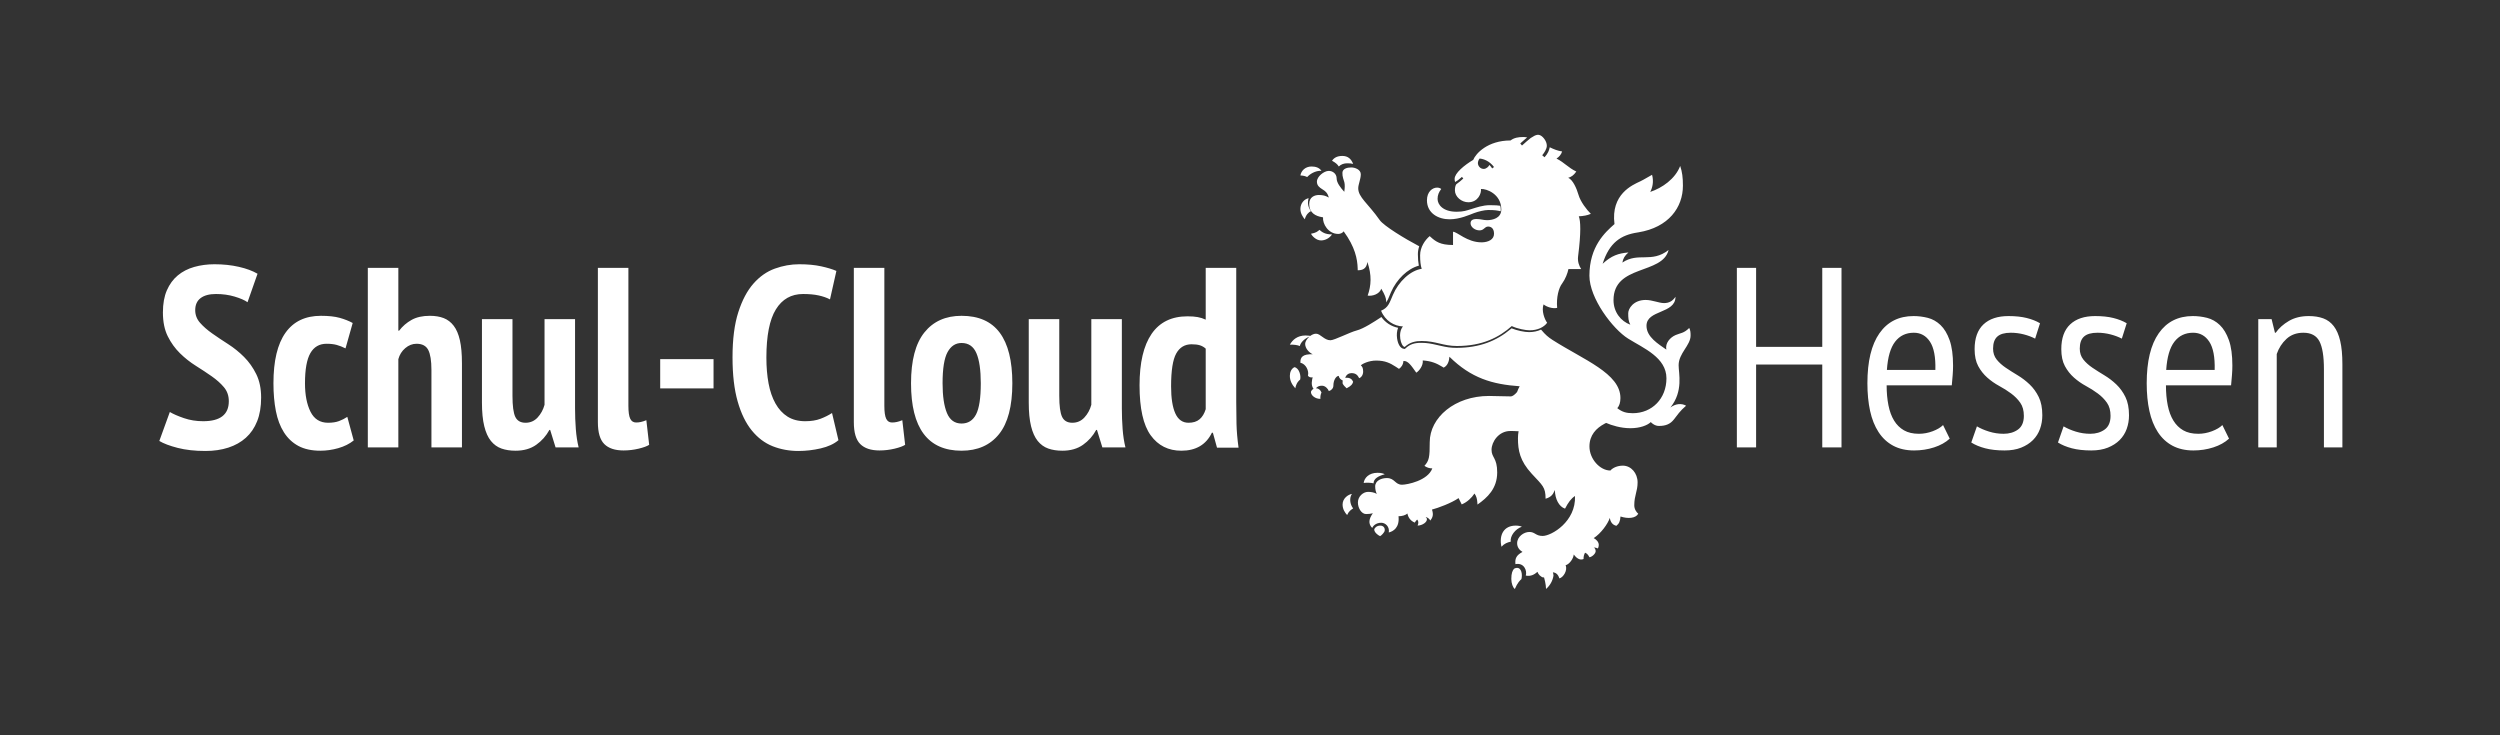 <?xml version="1.0" encoding="UTF-8"?>
<svg width="204px" height="60px" viewBox="0 0 204 60" version="1.1" xmlns="http://www.w3.org/2000/svg" xmlns:xlink="http://www.w3.org/1999/xlink">
    <rect x="0" y="0" width="204" height="60" fill="#333333" stroke="none"/>
    <!-- Generator: Sketch 62 (91390) - https://sketch.com -->
    <title>H_Logo_Bild-Wort-Marke-short</title>
    <desc>Created with Sketch.</desc>
    <g id="H_Logo_Bild-Wort-Marke-short" stroke="none" stroke-width="1" fill="none" fill-rule="evenodd">
        <g id="Group" transform="translate(13, 11)" fill="#FFFFFF">
            <path d="M3.767,25.799 C4.451,25.799 5.072,25.708 5.63,25.527 C6.188,25.346 6.666,25.077 7.063,24.721 C7.461,24.365 7.768,23.915 7.984,23.371 C8.2,22.827 8.308,22.185 8.308,21.446 C8.308,20.707 8.176,20.068 7.911,19.531 C7.646,18.994 7.314,18.527 6.917,18.129 C6.519,17.731 6.087,17.382 5.619,17.082 C5.152,16.783 4.719,16.493 4.322,16.214 C3.924,15.935 3.593,15.645 3.328,15.345 C3.062,15.045 2.93,14.7 2.93,14.31 C2.93,13.877 3.076,13.549 3.369,13.326 C3.662,13.103 4.081,12.991 4.625,12.991 C5.169,12.991 5.675,13.061 6.142,13.2 C6.61,13.34 6.962,13.493 7.199,13.661 L7.199,13.661 L8.015,11.338 C7.611,11.101 7.102,10.912 6.488,10.773 C5.874,10.633 5.211,10.563 4.5,10.563 C3.914,10.563 3.362,10.637 2.846,10.783 C2.33,10.93 1.884,11.16 1.507,11.474 C1.13,11.788 0.834,12.192 0.617,12.688 C0.401,13.183 0.293,13.786 0.293,14.498 C0.293,15.265 0.426,15.914 0.691,16.444 C0.956,16.974 1.287,17.435 1.685,17.825 C2.082,18.216 2.515,18.558 2.982,18.851 C3.45,19.144 3.882,19.43 4.28,19.709 C4.677,19.988 5.009,20.284 5.274,20.598 C5.539,20.912 5.671,21.292 5.671,21.739 C5.671,22.827 4.974,23.371 3.579,23.371 C3.021,23.371 2.497,23.288 2.009,23.12 C1.521,22.953 1.137,22.785 0.858,22.618 L0.858,22.618 L1.08428825e-13,24.983 C0.349,25.192 0.848,25.38 1.496,25.548 C2.145,25.715 2.902,25.799 3.767,25.799 Z M13.143,25.778 C13.631,25.778 14.119,25.708 14.608,25.569 C15.096,25.429 15.515,25.22 15.863,24.941 L15.863,24.941 L15.34,23.016 C15.131,23.155 14.904,23.27 14.66,23.361 C14.416,23.452 14.119,23.497 13.771,23.497 C13.115,23.497 12.637,23.197 12.337,22.597 C12.037,21.997 11.887,21.223 11.887,20.274 C11.887,19.144 12.034,18.324 12.327,17.815 C12.62,17.306 13.059,17.051 13.645,17.051 C13.966,17.051 14.242,17.082 14.472,17.145 C14.702,17.208 14.943,17.302 15.194,17.428 L15.194,17.428 L15.78,15.356 C15.473,15.188 15.12,15.049 14.723,14.937 C14.325,14.826 13.812,14.77 13.185,14.77 C11.915,14.77 10.952,15.23 10.297,16.151 C9.641,17.072 9.313,18.446 9.313,20.274 C9.313,21.111 9.379,21.868 9.512,22.545 C9.644,23.221 9.864,23.8 10.171,24.282 C10.478,24.763 10.872,25.133 11.353,25.391 C11.835,25.649 12.431,25.778 13.143,25.778 Z M19.505,25.506 L19.505,18.307 C19.603,17.944 19.791,17.644 20.07,17.407 C20.349,17.17 20.656,17.051 20.991,17.051 C21.451,17.051 21.769,17.219 21.943,17.553 C22.117,17.888 22.205,18.432 22.205,19.186 L22.205,19.186 L22.205,25.506 L24.695,25.506 L24.695,18.642 C24.695,17.888 24.639,17.264 24.528,16.769 C24.416,16.273 24.249,15.879 24.025,15.586 C23.802,15.293 23.53,15.084 23.209,14.958 C22.888,14.833 22.512,14.77 22.079,14.77 C21.479,14.77 20.98,14.882 20.583,15.105 C20.185,15.328 19.847,15.621 19.568,15.984 L19.568,15.984 L19.505,15.984 L19.505,10.856 L17.014,10.856 L17.014,25.506 L19.505,25.506 Z M29.069,25.778 C29.739,25.778 30.3,25.618 30.754,25.297 C31.207,24.976 31.566,24.571 31.831,24.083 L31.831,24.083 L31.894,24.083 L32.334,25.506 L34.217,25.506 C34.106,25.06 34.029,24.561 33.987,24.01 C33.945,23.459 33.924,22.897 33.924,22.325 L33.924,22.325 L33.924,15.042 L31.434,15.042 L31.434,22.032 C31.322,22.437 31.134,22.782 30.869,23.068 C30.604,23.354 30.276,23.497 29.885,23.497 C29.481,23.497 29.202,23.336 29.048,23.016 C28.895,22.695 28.818,22.123 28.818,21.299 L28.818,21.299 L28.818,15.042 L26.327,15.042 L26.327,21.844 C26.327,22.625 26.39,23.27 26.516,23.779 C26.641,24.289 26.823,24.69 27.06,24.983 C27.297,25.276 27.583,25.482 27.918,25.6 C28.253,25.719 28.636,25.778 29.069,25.778 Z M37.88,25.757 C38.298,25.757 38.71,25.708 39.114,25.611 C39.519,25.513 39.805,25.408 39.972,25.297 L39.972,25.297 L39.742,23.288 C39.575,23.357 39.425,23.406 39.292,23.434 C39.16,23.462 39.031,23.476 38.905,23.476 C38.682,23.476 38.521,23.371 38.424,23.162 C38.326,22.953 38.277,22.604 38.277,22.116 L38.277,22.116 L38.277,10.856 L35.787,10.856 L35.787,23.455 C35.787,24.292 35.961,24.885 36.31,25.234 C36.659,25.583 37.182,25.757 37.88,25.757 Z M45.225,20.693 L45.225,18.307 L40.872,18.307 L40.872,20.693 L45.225,20.693 Z M52.153,25.799 C52.753,25.799 53.356,25.729 53.963,25.59 C54.57,25.45 55.055,25.227 55.417,24.92 L55.417,24.92 L54.894,22.702 C54.615,22.883 54.301,23.04 53.952,23.173 C53.604,23.305 53.185,23.371 52.697,23.371 C52.139,23.371 51.661,23.246 51.263,22.995 C50.866,22.744 50.538,22.388 50.28,21.927 C50.021,21.467 49.833,20.919 49.714,20.284 C49.596,19.65 49.537,18.949 49.537,18.181 C49.537,16.395 49.795,15.084 50.311,14.247 C50.827,13.41 51.567,12.991 52.529,12.991 C53.018,12.991 53.44,13.029 53.795,13.106 C54.151,13.183 54.462,13.291 54.727,13.431 L54.727,13.431 L55.25,11.108 C54.929,10.968 54.514,10.842 54.005,10.731 C53.495,10.619 52.899,10.563 52.215,10.563 C51.546,10.563 50.883,10.682 50.227,10.919 C49.571,11.156 48.989,11.564 48.48,12.143 C47.97,12.722 47.559,13.5 47.245,14.477 C46.931,15.454 46.774,16.681 46.774,18.16 C46.774,19.583 46.914,20.783 47.193,21.76 C47.472,22.737 47.855,23.525 48.344,24.125 C48.832,24.725 49.401,25.154 50.049,25.412 C50.698,25.67 51.399,25.799 52.153,25.799 Z M58.766,25.757 C59.184,25.757 59.596,25.708 60.001,25.611 C60.405,25.513 60.691,25.408 60.859,25.297 L60.859,25.297 L60.628,23.288 C60.461,23.357 60.311,23.406 60.178,23.434 C60.046,23.462 59.917,23.476 59.791,23.476 C59.568,23.476 59.408,23.371 59.31,23.162 C59.212,22.953 59.163,22.604 59.163,22.116 L59.163,22.116 L59.163,10.856 L56.673,10.856 L56.673,23.455 C56.673,24.292 56.847,24.885 57.196,25.234 C57.545,25.583 58.068,25.757 58.766,25.757 Z M65.463,25.778 C66.774,25.778 67.793,25.328 68.518,24.428 C69.244,23.528 69.607,22.144 69.607,20.274 C69.607,18.446 69.265,17.072 68.581,16.151 C67.897,15.23 66.858,14.77 65.463,14.77 C64.165,14.77 63.154,15.223 62.428,16.13 C61.703,17.037 61.34,18.418 61.34,20.274 C61.34,23.943 62.714,25.778 65.463,25.778 Z M65.463,23.56 C64.905,23.56 64.507,23.274 64.27,22.702 C64.033,22.13 63.914,21.32 63.914,20.274 C63.914,19.074 64.05,18.227 64.322,17.731 C64.594,17.236 64.974,16.988 65.463,16.988 C66.035,16.988 66.439,17.267 66.677,17.825 C66.914,18.384 67.032,19.2 67.032,20.274 C67.032,21.474 66.903,22.321 66.645,22.817 C66.387,23.312 65.993,23.56 65.463,23.56 Z M73.687,25.778 C74.357,25.778 74.919,25.618 75.372,25.297 C75.826,24.976 76.185,24.571 76.45,24.083 L76.45,24.083 L76.513,24.083 L76.952,25.506 L78.836,25.506 C78.724,25.06 78.647,24.561 78.606,24.01 C78.564,23.459 78.543,22.897 78.543,22.325 L78.543,22.325 L78.543,15.042 L76.052,15.042 L76.052,22.032 C75.941,22.437 75.752,22.782 75.487,23.068 C75.222,23.354 74.894,23.497 74.504,23.497 C74.099,23.497 73.82,23.336 73.667,23.016 C73.513,22.695 73.436,22.123 73.436,21.299 L73.436,21.299 L73.436,15.042 L70.946,15.042 L70.946,21.844 C70.946,22.625 71.009,23.27 71.134,23.779 C71.26,24.289 71.441,24.69 71.678,24.983 C71.916,25.276 72.202,25.482 72.536,25.6 C72.871,25.719 73.255,25.778 73.687,25.778 Z M83.398,25.778 C84.584,25.778 85.414,25.29 85.889,24.313 L85.889,24.313 L85.972,24.313 L86.307,25.527 L88.065,25.527 C87.967,24.815 87.912,24.167 87.898,23.581 C87.884,22.995 87.877,22.409 87.877,21.823 L87.877,21.823 L87.877,10.856 L85.386,10.856 L85.386,15.084 C85.177,14.986 84.961,14.916 84.737,14.875 C84.514,14.833 84.235,14.812 83.9,14.812 C82.603,14.812 81.626,15.29 80.97,16.245 C80.315,17.201 79.987,18.6 79.987,20.441 C79.987,22.325 80.29,23.685 80.897,24.522 C81.504,25.36 82.338,25.778 83.398,25.778 Z M83.984,23.497 C83.496,23.497 83.136,23.242 82.906,22.733 C82.676,22.224 82.561,21.488 82.561,20.525 C82.561,19.242 82.7,18.349 82.98,17.846 C83.259,17.344 83.677,17.093 84.235,17.093 C84.514,17.093 84.741,17.121 84.915,17.177 C85.09,17.232 85.247,17.323 85.386,17.449 L85.386,17.449 L85.386,22.388 C85.275,22.75 85.107,23.026 84.884,23.214 C84.661,23.403 84.361,23.497 83.984,23.497 Z M130.298,25.506 L130.298,18.746 L135.697,18.746 L135.697,25.506 L137.267,25.506 L137.267,10.856 L135.697,10.856 L135.697,17.302 L130.298,17.302 L130.298,10.856 L128.728,10.856 L128.728,25.506 L130.298,25.506 Z M143.189,25.757 C143.761,25.757 144.306,25.673 144.822,25.506 C145.338,25.339 145.764,25.101 146.098,24.794 L146.098,24.794 L145.554,23.685 C145.359,23.881 145.076,24.048 144.707,24.188 C144.337,24.327 143.964,24.397 143.587,24.397 C143.099,24.397 142.691,24.303 142.363,24.114 C142.035,23.926 141.766,23.661 141.557,23.319 C141.348,22.977 141.194,22.562 141.097,22.074 C140.999,21.585 140.95,21.041 140.95,20.441 L140.95,20.441 L146.266,20.441 C146.294,20.148 146.318,19.866 146.339,19.594 C146.36,19.322 146.37,19.067 146.37,18.83 C146.37,17.979 146.276,17.288 146.088,16.758 C145.9,16.228 145.652,15.816 145.345,15.523 C145.038,15.23 144.693,15.035 144.309,14.937 C143.925,14.84 143.538,14.791 143.148,14.791 C141.948,14.791 141.02,15.258 140.364,16.193 C139.708,17.128 139.38,18.488 139.38,20.274 C139.38,21.111 139.454,21.865 139.6,22.534 C139.747,23.204 139.977,23.779 140.291,24.261 C140.605,24.742 141.002,25.112 141.484,25.37 C141.965,25.628 142.534,25.757 143.189,25.757 Z M144.926,19.186 L140.971,19.186 C141.041,18.139 141.264,17.372 141.641,16.884 C142.017,16.395 142.527,16.151 143.168,16.151 C143.727,16.151 144.166,16.395 144.487,16.884 C144.808,17.372 144.954,18.139 144.926,19.186 L144.926,19.186 Z M150.577,25.757 C151.093,25.757 151.543,25.68 151.927,25.527 C152.311,25.373 152.631,25.168 152.89,24.91 C153.148,24.651 153.339,24.348 153.465,23.999 C153.591,23.65 153.653,23.281 153.653,22.89 C153.653,22.29 153.556,21.791 153.36,21.394 C153.165,20.996 152.917,20.654 152.617,20.368 C152.317,20.082 151.993,19.835 151.644,19.625 C151.295,19.416 150.971,19.21 150.671,19.008 C150.371,18.806 150.124,18.582 149.928,18.338 C149.733,18.094 149.635,17.798 149.635,17.449 C149.635,17.002 149.75,16.674 149.981,16.465 C150.211,16.256 150.577,16.151 151.079,16.151 C151.442,16.151 151.798,16.197 152.147,16.287 C152.495,16.378 152.802,16.493 153.067,16.633 L153.067,16.633 L153.465,15.377 C153.158,15.195 152.795,15.052 152.377,14.948 C151.958,14.843 151.463,14.791 150.891,14.791 C150.012,14.791 149.332,15.018 148.85,15.471 C148.369,15.924 148.128,16.598 148.128,17.491 C148.128,18.049 148.226,18.509 148.421,18.872 C148.617,19.235 148.864,19.548 149.164,19.814 C149.464,20.079 149.789,20.305 150.137,20.494 C150.486,20.682 150.811,20.888 151.111,21.111 C151.411,21.334 151.658,21.585 151.854,21.865 C152.049,22.144 152.147,22.499 152.147,22.932 C152.147,23.448 151.986,23.821 151.665,24.052 C151.344,24.282 150.954,24.397 150.493,24.397 C150.089,24.397 149.695,24.338 149.311,24.219 C148.927,24.1 148.596,23.957 148.317,23.79 L148.317,23.79 L147.856,25.108 C148.163,25.304 148.54,25.461 148.986,25.579 C149.433,25.698 149.963,25.757 150.577,25.757 Z M157.651,25.757 C158.167,25.757 158.617,25.68 159,25.527 C159.384,25.373 159.705,25.168 159.963,24.91 C160.221,24.651 160.413,24.348 160.539,23.999 C160.664,23.65 160.727,23.281 160.727,22.89 C160.727,22.29 160.629,21.791 160.434,21.394 C160.239,20.996 159.991,20.654 159.691,20.368 C159.391,20.082 159.067,19.835 158.718,19.625 C158.369,19.416 158.045,19.21 157.745,19.008 C157.445,18.806 157.197,18.582 157.002,18.338 C156.807,18.094 156.709,17.798 156.709,17.449 C156.709,17.002 156.824,16.674 157.054,16.465 C157.284,16.256 157.651,16.151 158.153,16.151 C158.516,16.151 158.871,16.197 159.22,16.287 C159.569,16.378 159.876,16.493 160.141,16.633 L160.141,16.633 L160.539,15.377 C160.232,15.195 159.869,15.052 159.45,14.948 C159.032,14.843 158.537,14.791 157.965,14.791 C157.086,14.791 156.405,15.018 155.924,15.471 C155.443,15.924 155.202,16.598 155.202,17.491 C155.202,18.049 155.3,18.509 155.495,18.872 C155.69,19.235 155.938,19.548 156.238,19.814 C156.538,20.079 156.862,20.305 157.211,20.494 C157.56,20.682 157.884,20.888 158.184,21.111 C158.484,21.334 158.732,21.585 158.927,21.865 C159.123,22.144 159.22,22.499 159.22,22.932 C159.22,23.448 159.06,23.821 158.739,24.052 C158.418,24.282 158.027,24.397 157.567,24.397 C157.162,24.397 156.768,24.338 156.384,24.219 C156.001,24.1 155.669,23.957 155.39,23.79 L155.39,23.79 L154.93,25.108 C155.237,25.304 155.614,25.461 156.06,25.579 C156.507,25.698 157.037,25.757 157.651,25.757 Z M165.98,25.757 C166.552,25.757 167.096,25.673 167.612,25.506 C168.129,25.339 168.554,25.101 168.889,24.794 L168.889,24.794 L168.345,23.685 C168.15,23.881 167.867,24.048 167.497,24.188 C167.128,24.327 166.754,24.397 166.378,24.397 C165.889,24.397 165.481,24.303 165.153,24.114 C164.825,23.926 164.557,23.661 164.348,23.319 C164.138,22.977 163.985,22.562 163.887,22.074 C163.79,21.585 163.741,21.041 163.741,20.441 L163.741,20.441 L169.056,20.441 C169.084,20.148 169.109,19.866 169.13,19.594 C169.151,19.322 169.161,19.067 169.161,18.83 C169.161,17.979 169.067,17.288 168.879,16.758 C168.69,16.228 168.443,15.816 168.136,15.523 C167.829,15.23 167.483,15.035 167.1,14.937 C166.716,14.84 166.329,14.791 165.938,14.791 C164.738,14.791 163.81,15.258 163.155,16.193 C162.499,17.128 162.171,18.488 162.171,20.274 C162.171,21.111 162.244,21.865 162.391,22.534 C162.537,23.204 162.768,23.779 163.081,24.261 C163.395,24.742 163.793,25.112 164.274,25.37 C164.756,25.628 165.324,25.757 165.98,25.757 Z M167.717,19.186 L163.762,19.186 C163.831,18.139 164.055,17.372 164.431,16.884 C164.808,16.395 165.317,16.151 165.959,16.151 C166.517,16.151 166.957,16.395 167.278,16.884 C167.598,17.372 167.745,18.139 167.717,19.186 L167.717,19.186 Z M172.782,25.506 L172.782,17.888 C172.949,17.4 173.214,16.988 173.577,16.653 C173.94,16.319 174.4,16.151 174.958,16.151 C175.586,16.151 176.022,16.385 176.266,16.852 C176.51,17.32 176.632,18.077 176.632,19.123 L176.632,19.123 L176.632,25.506 L178.139,25.506 L178.139,18.725 C178.139,17.958 178.08,17.323 177.961,16.821 C177.843,16.319 177.668,15.917 177.438,15.618 C177.208,15.318 176.922,15.105 176.58,14.979 C176.238,14.854 175.844,14.791 175.398,14.791 C174.77,14.791 174.229,14.923 173.776,15.188 C173.322,15.454 172.963,15.774 172.698,16.151 L172.698,16.151 L172.635,16.151 L172.363,15.042 L171.275,15.042 L171.275,25.506 L172.782,25.506 Z" id="Schul-CloudHessen" fill-rule="nonzero"></path>
            <path d="M110.799,35.336 C111.125,35.336 111.253,35.818 111.148,36.257 C111.036,36.346 110.816,36.573 110.611,37.06 C110.456,36.957 110.323,36.609 110.323,36.238 C110.323,35.767 110.422,35.557 110.547,35.407 C110.64,35.355 110.733,35.336 110.799,35.336 Z M124.103,2.542 C124.268,3.026 124.326,3.483 124.326,4.153 C124.326,5.923 123.165,7.554 120.694,7.959 L120.619,7.971 C119.272,8.177 118.321,8.788 117.774,10.525 C118.496,9.859 119.059,9.668 119.881,9.601 C119.576,9.859 119.45,10.083 119.384,10.427 C120.694,9.545 121.745,10.498 123.156,9.4 C122.66,11.426 118.663,10.565 118.663,13.491 C118.663,14.476 119.274,15.216 120.034,15.495 C119.871,15.201 119.863,14.913 119.863,14.555 C119.863,14.198 120.275,13.476 121.288,13.476 C121.83,13.476 122.373,13.732 122.783,13.732 C123.195,13.732 123.484,13.57 123.72,13.218 C123.72,14.626 121.354,14.261 121.354,15.586 C121.354,16.509 122.343,17.08 122.973,17.528 C122.864,17.001 123.281,16.534 123.729,16.34 C124.125,16.169 124.396,16.207 124.841,15.762 C124.946,15.965 124.952,16.157 124.952,16.379 C124.952,17.186 123.976,17.824 123.976,18.802 C123.976,19.471 124.374,20.923 123.304,22.255 C123.707,21.947 124.195,21.882 124.585,22.106 C124.089,22.526 123.864,22.878 123.584,23.234 C123.301,23.59 122.942,23.757 122.376,23.757 C122.049,23.757 121.812,23.556 121.704,23.443 C121.421,23.713 120.819,23.942 120.041,23.942 C119.259,23.942 118.518,23.711 118.061,23.51 L118.016,23.532 L117.973,23.554 L117.931,23.576 C117.248,23.937 116.699,24.51 116.699,25.431 C116.699,26.46 117.565,27.395 118.407,27.395 C118.602,27.172 118.983,26.997 119.426,26.997 C120.097,26.997 120.628,27.611 120.628,28.365 C120.628,29.101 120.357,29.422 120.357,30.231 C120.357,30.544 120.52,30.782 120.682,30.921 C120.465,31.303 119.842,31.346 119.233,31.146 C119.199,31.563 119.12,31.718 118.898,31.906 C118.575,31.838 118.408,31.583 118.362,31.259 C118.195,31.758 117.635,32.529 117.048,32.909 C117.242,33.015 117.461,33.212 117.461,33.472 C117.461,33.581 117.428,33.683 117.389,33.754 C117.294,33.705 117.177,33.679 117.039,33.671 L117.098,33.702 C117.183,33.791 117.208,33.912 117.208,33.961 C117.208,34.197 116.885,34.449 116.701,34.474 C116.572,34.225 116.468,34.153 116.349,34.107 C116.349,34.1 116.348,34.094 116.348,34.088 C116.262,34.235 116.208,34.415 116.219,34.614 C115.915,34.755 115.631,34.532 115.415,34.247 C115.399,34.569 115.076,35.036 114.752,35.125 C114.938,35.535 114.561,36.128 114.243,36.198 C114.14,35.854 113.95,35.725 113.716,35.697 C113.743,35.783 113.759,35.876 113.766,35.965 C113.704,36.37 113.499,36.765 113.157,37.06 C113.144,36.666 113.046,36.251 112.905,35.831 L112.983,36.081 C112.971,36.098 112.96,36.116 112.95,36.134 C112.717,36.071 112.524,35.87 112.456,35.66 L112.434,35.68 C112.216,35.871 111.914,36.055 111.504,35.967 C111.63,35.544 111.346,34.894 110.66,35.034 L110.657,35.006 L110.655,34.978 C110.626,34.598 110.711,34.316 111.235,34.037 C111.008,33.903 110.798,33.668 110.798,33.332 C110.798,32.792 111.34,32.408 111.799,32.408 C112.264,32.408 112.305,32.733 112.881,32.733 C113.597,32.733 115.611,31.561 115.52,29.474 C115.202,29.678 114.974,29.991 114.707,30.505 C114.214,30.348 113.885,29.712 113.878,28.979 L113.86,29.023 L113.847,29.052 L113.835,29.08 C113.712,29.356 113.559,29.568 113.119,29.696 C113.119,28.745 112.883,28.624 111.986,27.653 C111.023,26.605 110.865,25.755 110.865,24.763 C110.865,24.57 110.883,24.377 110.916,24.188 C110.848,24.188 110.779,24.186 110.709,24.182 L110.621,24.177 L110.584,24.175 L110.533,24.173 C110.471,24.171 110.4,24.17 110.301,24.17 L110.238,24.17 C109.294,24.17 108.71,25.054 108.71,25.702 C108.71,26.354 109.171,26.343 109.171,27.547 C109.171,28.867 108.372,29.606 107.562,30.173 L107.556,30.082 L107.553,30.035 L107.55,29.99 C107.528,29.725 107.485,29.5 107.318,29.271 C107.094,29.623 106.707,29.981 106.298,30.149 L106.275,30.158 L106.019,29.645 C105.436,30.05 104.35,30.451 103.849,30.581 C103.999,31.023 103.894,31.232 103.717,31.477 L103.706,31.46 C103.631,31.345 103.523,31.235 103.336,31.187 C103.402,31.261 103.437,31.331 103.437,31.331 C103.476,31.609 103.06,31.879 102.679,31.889 C102.775,31.639 102.74,31.511 102.64,31.394 C102.554,31.477 102.488,31.569 102.448,31.645 C102.086,31.503 101.905,31.203 101.836,30.897 C101.711,31.041 101.407,31.125 101.119,31.125 C101.218,32.057 100.69,32.361 100.324,32.45 C100.407,31.976 100.048,31.657 99.715,31.657 C99.268,31.657 99.04,31.918 98.974,32.082 C98.627,31.746 98.698,31.334 99.025,30.882 C98.851,30.928 98.683,30.945 98.47,30.946 C98.106,30.946 97.805,30.47 97.805,30.003 C97.805,29.503 98.24,29.137 98.63,29.137 C98.851,29.137 99.116,29.169 99.35,29.301 C99.267,29.163 99.215,28.916 99.215,28.693 C99.215,28.203 99.746,28.009 100.167,28.009 C100.816,28.009 100.831,28.553 101.406,28.553 C101.815,28.553 103.508,28.226 103.877,27.219 C103.658,27.228 103.402,27.144 103.235,27.012 C103.615,26.59 103.666,26.318 103.666,25.085 C103.666,23.069 105.717,21.31 108.499,21.31 C109.131,21.31 109.583,21.346 110.271,21.346 C110.442,21.346 110.626,21.182 110.792,20.99 C110.856,20.815 110.927,20.658 111.006,20.519 C108.774,20.363 107.047,19.861 105.272,18.109 C105.254,18.452 105.134,18.837 104.805,18.999 L104.759,18.971 L104.714,18.943 L104.67,18.916 C104.226,18.649 103.813,18.464 103.096,18.41 C103.153,18.82 102.796,19.281 102.569,19.41 L102.53,19.356 C102.179,18.865 101.897,18.416 101.52,18.458 C101.499,18.771 101.335,18.977 101.158,19.1 L100.94,18.956 L100.88,18.918 C100.436,18.632 100.032,18.422 99.293,18.422 C98.694,18.422 98.153,18.692 98.046,18.814 C98.183,18.937 98.224,19.042 98.232,19.297 C98.242,19.553 98.114,19.781 97.91,19.86 C97.777,19.6 97.625,19.446 97.274,19.446 L97.258,19.447 C97.084,19.452 96.848,19.555 96.771,19.841 L96.821,19.83 L96.821,19.83 L96.92,19.823 C97.156,19.823 97.325,19.936 97.416,20.155 C97.358,20.344 97.294,20.47 96.885,20.685 C96.753,20.574 96.611,20.411 96.561,20.301 C96.556,20.229 96.548,20.135 96.568,20.05 C96.419,19.983 96.28,19.876 96.235,19.671 C96.037,19.683 95.804,19.999 95.804,20.468 C95.804,20.703 95.608,20.871 95.433,20.911 C95.369,20.728 95.141,20.474 94.875,20.474 C94.665,20.474 94.504,20.529 94.377,20.684 L94.392,20.685 C94.599,20.685 94.751,20.823 94.834,21.026 C94.769,21.164 94.726,21.363 94.746,21.546 C94.325,21.562 93.936,21.243 93.976,20.951 C94.001,20.904 94.055,20.792 94.184,20.729 C93.948,20.428 94.062,19.998 94.113,19.784 C93.931,19.837 93.761,19.741 93.727,19.647 C93.836,19.279 93.558,18.679 93.116,18.607 C93.083,18.122 93.334,17.883 94.119,17.908 C93.813,17.768 93.501,17.428 93.501,17.057 C93.501,16.882 93.647,16.642 93.851,16.466 C93.36,16.672 93.104,17.015 93.069,17.237 C92.87,17.156 92.615,17.113 92.252,17.127 C92.47,16.73 92.868,16.375 93.531,16.375 C93.72,16.375 93.877,16.4 93.973,16.418 L93.921,16.409 C94.065,16.302 94.23,16.23 94.39,16.23 C94.75,16.23 95.056,16.765 95.563,16.765 C95.89,16.765 97.144,16.109 97.705,15.966 C98.268,15.821 99.125,15.261 99.697,14.884 L99.719,14.866 C100.051,15.328 100.533,15.636 101.067,15.744 L101.086,15.748 L101.081,15.76 C100.983,16.012 100.959,16.315 101.003,16.619 C101.067,17.062 101.256,17.419 101.539,17.461 L101.636,17.476 L101.709,17.408 C102.053,17.09 102.42,16.975 102.956,16.975 L103.056,16.976 C103.437,16.983 103.733,17.03 104.257,17.151 L104.508,17.209 C105.066,17.337 105.386,17.385 105.829,17.385 L105.887,17.385 C107.722,17.374 109.099,16.841 110.297,15.832 L110.345,15.791 L110.357,15.796 C110.797,15.977 111.402,16.101 111.771,16.101 C112.129,16.101 112.465,16.029 112.749,15.895 L112.799,15.951 C113.088,16.297 113.34,16.519 113.679,16.735 C116.236,18.371 119.227,19.466 119.227,21.48 C119.227,21.832 119.14,22.124 118.971,22.307 C119.362,22.617 119.71,22.717 120.236,22.717 C121.809,22.717 122.982,21.523 122.982,19.872 C122.982,18.174 121.118,17.417 119.86,16.634 C118.603,15.852 116.696,13.337 116.696,11.5 C116.696,9.102 117.984,7.954 118.742,7.284 C118.428,4.84 120.218,4.092 120.827,3.806 L120.845,3.798 C121.125,3.668 121.606,3.366 121.809,3.263 C121.962,3.837 121.836,4.32 121.659,4.661 C122.634,4.334 123.699,3.6 124.103,2.542 Z M110.686,31.889 C110.883,31.889 111.088,31.928 111.184,31.98 C110.645,32.165 110.21,32.738 110.276,33.201 C110.014,33.256 109.76,33.349 109.518,33.613 C109.303,32.631 109.725,31.889 110.686,31.889 Z M99.629,31.889 C99.974,31.889 100.049,32.204 99.967,32.378 C99.913,32.474 99.779,32.655 99.617,32.751 C99.404,32.656 99.13,32.42 99.137,32.192 C99.168,32.096 99.322,31.889 99.629,31.889 Z M97.317,29.303 C97.096,29.612 97.144,30.14 97.416,30.486 C97.249,30.595 97.063,30.71 96.924,31.027 C96.743,30.827 96.555,30.548 96.555,30.169 C96.555,29.653 97.023,29.35 97.317,29.303 Z M99.404,27.58 C99.724,27.58 99.898,27.645 99.997,27.699 C99.469,27.84 99.079,28.065 99.083,28.441 C98.868,28.378 98.484,28.383 98.276,28.408 C98.327,28.001 98.703,27.58 99.404,27.58 Z M92.628,18.961 C93.02,19.037 93.174,19.667 93.091,19.976 C92.974,20.063 92.78,20.251 92.696,20.685 C92.43,20.39 92.252,20.07 92.252,19.667 C92.252,19.369 92.375,19.078 92.628,18.961 Z M112.741,0.071 C112.936,0.185 113.221,0.535 113.221,0.891 C113.221,1.141 113.027,1.451 112.855,1.655 L112.844,1.668 L113.035,1.833 C113.315,1.519 113.407,1.279 113.46,1.017 C113.789,1.178 114.121,1.312 114.468,1.359 C114.406,1.59 114.221,1.813 114.009,1.937 C114.677,2.279 114.963,2.681 115.627,2.998 C115.405,3.316 115.221,3.43 114.963,3.513 C115.347,3.658 115.66,4.398 115.799,4.877 L115.804,4.894 C115.97,5.473 116.489,6.132 116.813,6.449 C116.522,6.578 116.203,6.63 115.827,6.651 L115.836,6.672 C115.975,7.03 116.024,7.955 115.773,9.906 C115.715,10.352 115.862,10.697 116.008,10.93 L116.025,10.956 L114.984,10.956 C114.92,11.277 114.745,11.754 114.471,12.132 L114.452,12.158 C114.202,12.492 113.984,13.254 114.064,14.123 C113.693,14.205 113.213,14.05 112.955,13.839 C112.77,14.35 113.032,15.051 113.247,15.337 C112.976,15.715 112.443,15.953 111.82,15.953 C111.503,15.953 110.824,15.831 110.359,15.607 C109.339,16.511 107.993,17.234 105.882,17.234 C104.772,17.234 104.155,16.825 103.011,16.825 C102.515,16.825 102.056,16.914 101.625,17.312 C101.297,17.263 101.037,16.148 101.482,15.638 C100.776,15.612 100.031,15.188 99.696,14.354 C100.294,14.097 100.373,13.735 100.666,13.054 C101.122,11.983 102.081,11.069 103.012,10.935 C102.919,10.671 102.881,10.291 102.881,9.828 C102.881,9.162 103.291,8.573 103.663,8.267 L103.743,8.34 C104.156,8.716 104.534,8.986 105.534,8.991 L105.567,8.992 L105.567,7.912 C105.909,7.912 106.717,8.775 107.892,8.775 L107.925,8.774 L107.957,8.774 C108.443,8.757 108.913,8.547 108.913,8.076 C108.913,7.58 108.612,7.487 108.435,7.487 C108.134,7.487 108.107,7.799 107.731,7.799 C107.35,7.799 106.998,7.524 106.998,7.217 C106.998,6.991 107.152,6.872 107.486,6.872 C107.819,6.872 108.042,6.966 108.345,6.966 L108.373,6.965 L108.404,6.965 C108.744,6.953 109.506,6.835 109.506,6.092 C109.506,4.825 108.279,4.386 107.847,4.421 C107.894,4.763 107.613,5.505 106.817,5.505 C106.259,5.505 105.721,5.056 105.721,4.533 C105.721,4.357 105.745,4.152 105.838,4.028 L105.861,4.012 L105.89,3.992 C106.029,3.894 106.263,3.705 106.393,3.576 L106.406,3.563 L106.291,3.433 L106.242,3.477 L106.193,3.521 C106.05,3.646 105.897,3.77 105.741,3.851 C105.714,3.796 105.697,3.718 105.697,3.595 C105.697,3.126 106.493,2.474 107.214,2.046 C107.418,1.537 108.384,0.462 110.261,0.462 C110.548,0.237 110.906,0.183 111.273,0.181 L111.297,0.181 C111.381,0.181 111.486,0.187 111.617,0.213 L111.568,0.255 L111.427,0.373 C111.316,0.467 111.186,0.579 111.072,0.689 L111.054,0.706 L111.194,0.874 L111.253,0.822 L111.562,0.548 C111.693,0.433 111.816,0.327 111.891,0.273 L111.928,0.248 C112.348,-0.034 112.534,-0.049 112.741,0.071 Z M97.266,2.663 C97.566,2.663 98.041,2.835 98.041,3.222 C98.041,3.608 97.836,4.044 97.832,4.351 C97.821,5.091 98.631,5.599 99.586,6.96 C99.918,7.434 101.661,8.493 102.767,9.073 L102.808,9.095 C102.739,9.3 102.7,9.515 102.7,9.73 L102.7,9.765 C102.702,10.114 102.725,10.406 102.773,10.644 L102.78,10.678 L102.771,10.68 C101.866,10.922 100.967,11.788 100.506,12.841 L100.477,12.909 L100.312,13.301 L100.283,13.367 C100.28,13.375 100.276,13.383 100.273,13.389 L100.255,13.429 C100.21,13.527 100.165,13.609 100.118,13.68 L100.116,13.626 L100.113,13.582 L100.111,13.549 C100.091,13.307 100.024,13.083 99.713,12.559 C99.57,12.994 98.995,13.185 98.6,13.121 C98.893,12.307 98.946,11.453 98.579,10.377 C98.505,10.955 98.166,11.054 97.79,11.054 L97.789,11.006 L97.788,10.958 L97.787,10.911 C97.764,10.135 97.578,9.153 96.643,7.877 C96.564,7.997 96.385,8.089 96.205,8.089 C95.381,8.089 94.914,7.265 94.959,6.733 L94.923,6.728 C94.34,6.641 93.831,6.361 93.831,5.649 C93.831,5.077 94.277,4.915 94.607,4.912 L94.617,4.912 C94.948,4.912 95.156,4.965 95.431,5.121 C95.326,4.735 95.146,4.604 94.983,4.496 L94.884,4.433 C94.665,4.292 94.46,4.143 94.46,3.823 C94.46,3.4 95.036,2.963 95.398,2.946 C95.754,2.93 96.061,3.184 96.069,3.538 L96.069,3.553 C96.069,3.905 96.377,4.306 96.692,4.651 L96.699,4.601 C96.733,4.363 96.753,4.073 96.698,3.865 C96.652,3.699 96.525,3.413 96.541,3.091 C96.558,2.769 96.92,2.663 97.266,2.663 Z M94.668,7.757 C94.876,7.94 95.139,8.134 95.694,8.128 C95.476,8.454 95.119,8.619 94.8,8.619 C94.384,8.619 94.065,8.243 93.973,8.077 C94.401,7.991 94.496,7.9 94.668,7.757 Z M93.786,5.171 C93.652,5.607 93.784,5.983 93.973,6.23 C93.777,6.318 93.56,6.538 93.473,6.895 C93.321,6.718 93.113,6.424 93.113,6.051 C93.113,5.585 93.43,5.24 93.786,5.171 Z M104.264,4.309 C104.386,4.309 104.513,4.342 104.605,4.421 C104.409,4.675 104.306,4.922 104.306,5.23 C104.306,5.697 104.741,6.278 105.857,6.278 C106.427,6.278 106.653,6.183 107.058,6.06 C107.462,5.936 107.993,5.742 108.575,5.742 C109.045,5.742 109.248,5.764 109.421,5.79 C109.444,5.879 109.463,5.973 109.463,6.115 C109.463,6.16 109.457,6.213 109.453,6.241 C109.205,6.179 109.002,6.136 108.443,6.136 C108.132,6.136 107.633,6.257 107.276,6.39 C106.92,6.524 106.121,6.895 105.283,6.895 C104.368,6.895 103.439,6.404 103.439,5.344 C103.439,4.653 103.88,4.309 104.264,4.309 Z M94.022,2.586 C94.375,2.586 94.649,2.687 94.834,2.938 C94.308,2.912 93.865,3.225 93.665,3.447 C93.511,3.369 93.359,3.328 93.113,3.318 C93.166,2.957 93.493,2.586 94.022,2.586 Z M107.738,1.937 C107.651,2.031 107.596,2.198 107.596,2.304 C107.596,2.532 107.781,2.784 108.074,2.784 C108.278,2.784 108.48,2.592 108.531,2.46 C108.648,2.564 108.76,2.745 108.76,2.745 L108.877,2.656 C108.897,2.64 108.913,2.629 108.913,2.63 C108.554,2.151 108.087,1.968 107.738,1.937 Z M96.534,1.724 C96.992,1.724 97.259,1.969 97.416,2.375 C97.271,2.333 97.118,2.325 96.919,2.325 C96.69,2.325 96.434,2.397 96.246,2.586 C96.129,2.397 95.979,2.275 95.694,2.119 C95.834,1.899 96.089,1.724 96.534,1.724 Z" id="Combined-Shape"></path>
        </g>
    </g>
</svg>